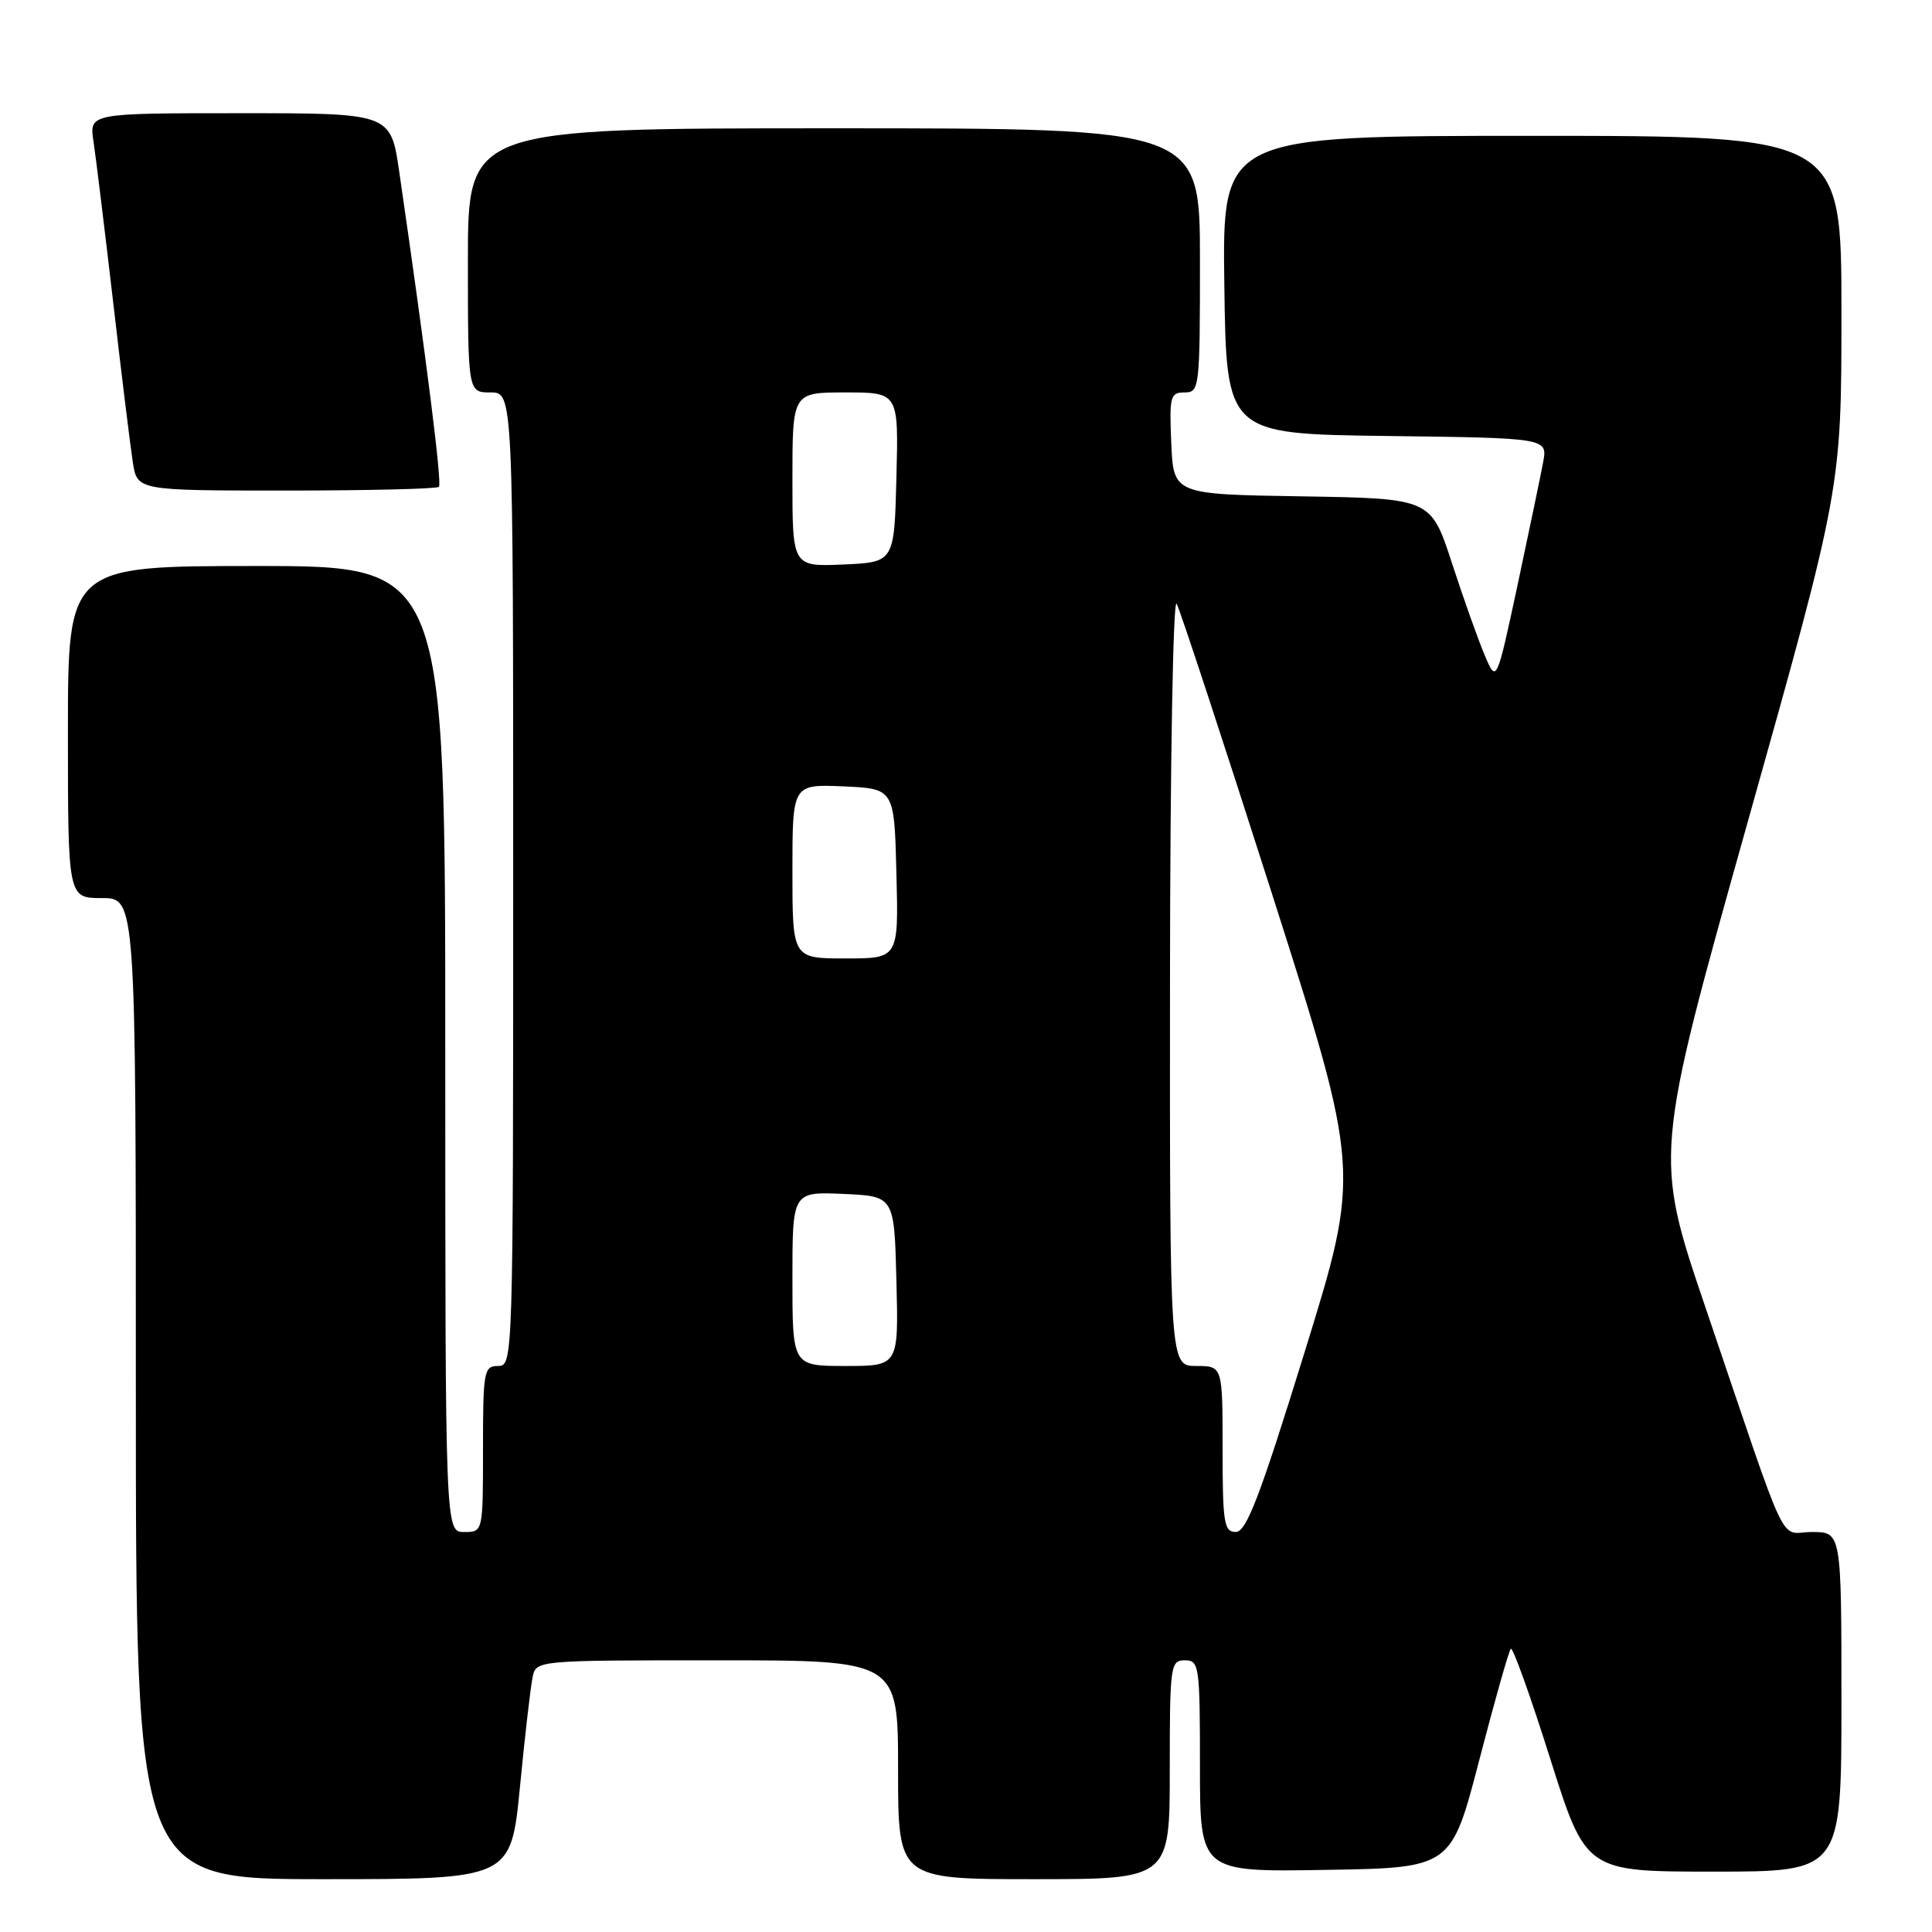 <?xml version="1.0" encoding="UTF-8" standalone="no"?>
<!DOCTYPE svg PUBLIC "-//W3C//DTD SVG 1.1//EN" "http://www.w3.org/Graphics/SVG/1.1/DTD/svg11.dtd" >
<svg xmlns="http://www.w3.org/2000/svg" xmlns:xlink="http://www.w3.org/1999/xlink" version="1.1" viewBox="0 0 256 256">
 <g >
 <path fill="currentColor"
d=" M 68.90 236.75 C 69.55 230.01 70.31 223.49 70.57 222.25 C 71.04 220.00 71.04 220.00 95.02 220.00 C 119.00 220.00 119.00 220.00 119.00 234.50 C 119.00 249.00 119.00 249.00 137.00 249.00 C 155.00 249.00 155.00 249.00 155.00 234.50 C 155.00 220.67 155.09 220.00 157.00 220.00 C 158.90 220.00 159.00 220.67 159.00 234.02 C 159.00 248.05 159.00 248.05 175.65 247.77 C 192.30 247.50 192.30 247.50 196.01 233.22 C 198.05 225.37 199.93 218.73 200.19 218.47 C 200.45 218.22 202.80 224.75 205.40 233.00 C 210.14 248.00 210.14 248.00 227.07 248.00 C 244.00 248.00 244.00 248.00 244.00 225.50 C 244.00 203.00 244.00 203.00 240.09 203.00 C 235.60 203.00 237.32 206.63 226.01 173.32 C 219.16 153.14 219.16 153.14 231.58 108.92 C 244.00 64.71 244.00 64.71 244.00 41.36 C 244.00 18.00 244.00 18.00 202.98 18.00 C 161.96 18.00 161.96 18.00 162.23 37.75 C 162.50 57.50 162.50 57.50 183.79 57.77 C 205.08 58.04 205.08 58.04 204.47 61.27 C 204.14 63.05 202.61 70.35 201.09 77.50 C 198.30 90.50 198.30 90.50 196.75 86.87 C 195.90 84.87 193.94 79.37 192.40 74.64 C 189.60 66.05 189.60 66.05 172.55 65.77 C 155.50 65.50 155.50 65.50 155.20 58.75 C 154.93 52.52 155.07 52.00 156.95 52.00 C 158.94 52.00 159.00 51.46 159.00 34.50 C 159.00 17.00 159.00 17.00 110.50 17.00 C 62.00 17.00 62.00 17.00 62.00 34.50 C 62.00 52.00 62.00 52.00 65.00 52.00 C 68.00 52.00 68.00 52.00 68.00 116.50 C 68.00 180.33 67.98 181.00 66.00 181.00 C 64.12 181.00 64.00 181.67 64.00 192.00 C 64.00 203.00 64.00 203.00 61.50 203.00 C 59.00 203.00 59.00 203.00 59.00 139.00 C 59.00 75.00 59.00 75.00 34.00 75.00 C 9.00 75.00 9.00 75.00 9.00 97.00 C 9.00 119.00 9.00 119.00 13.50 119.00 C 18.00 119.00 18.00 119.00 18.00 184.00 C 18.00 249.00 18.00 249.00 42.85 249.00 C 67.70 249.00 67.70 249.00 68.90 236.75 Z  M 58.16 64.51 C 58.59 64.07 56.53 47.71 52.90 22.75 C 51.77 15.00 51.77 15.00 31.80 15.00 C 11.82 15.00 11.82 15.00 12.39 18.75 C 12.70 20.81 13.87 30.38 14.99 40.00 C 16.10 49.62 17.28 59.19 17.60 61.25 C 18.18 65.00 18.18 65.00 37.92 65.00 C 48.78 65.00 57.89 64.78 58.16 64.51 Z  M 162.00 192.00 C 162.00 181.00 162.00 181.00 158.50 181.00 C 155.00 181.00 155.00 181.00 155.03 129.75 C 155.05 101.34 155.44 79.17 155.91 80.00 C 156.37 80.83 162.04 98.08 168.52 118.35 C 180.28 155.21 180.28 155.21 172.89 179.09 C 166.94 198.32 165.16 202.98 163.75 202.99 C 162.19 203.00 162.00 201.81 162.00 192.00 Z  M 105.00 169.45 C 105.00 157.91 105.00 157.91 111.75 158.20 C 118.50 158.50 118.50 158.50 118.78 169.75 C 119.07 181.00 119.07 181.00 112.03 181.00 C 105.00 181.00 105.00 181.00 105.00 169.45 Z  M 105.00 115.45 C 105.00 103.91 105.00 103.91 111.75 104.20 C 118.50 104.50 118.50 104.50 118.78 115.75 C 119.07 127.00 119.07 127.00 112.03 127.00 C 105.00 127.00 105.00 127.00 105.00 115.45 Z  M 105.00 63.55 C 105.00 52.00 105.00 52.00 112.03 52.00 C 119.07 52.00 119.07 52.00 118.78 63.25 C 118.50 74.50 118.50 74.50 111.75 74.80 C 105.00 75.09 105.00 75.09 105.00 63.55 Z "/>
</g>
</svg>